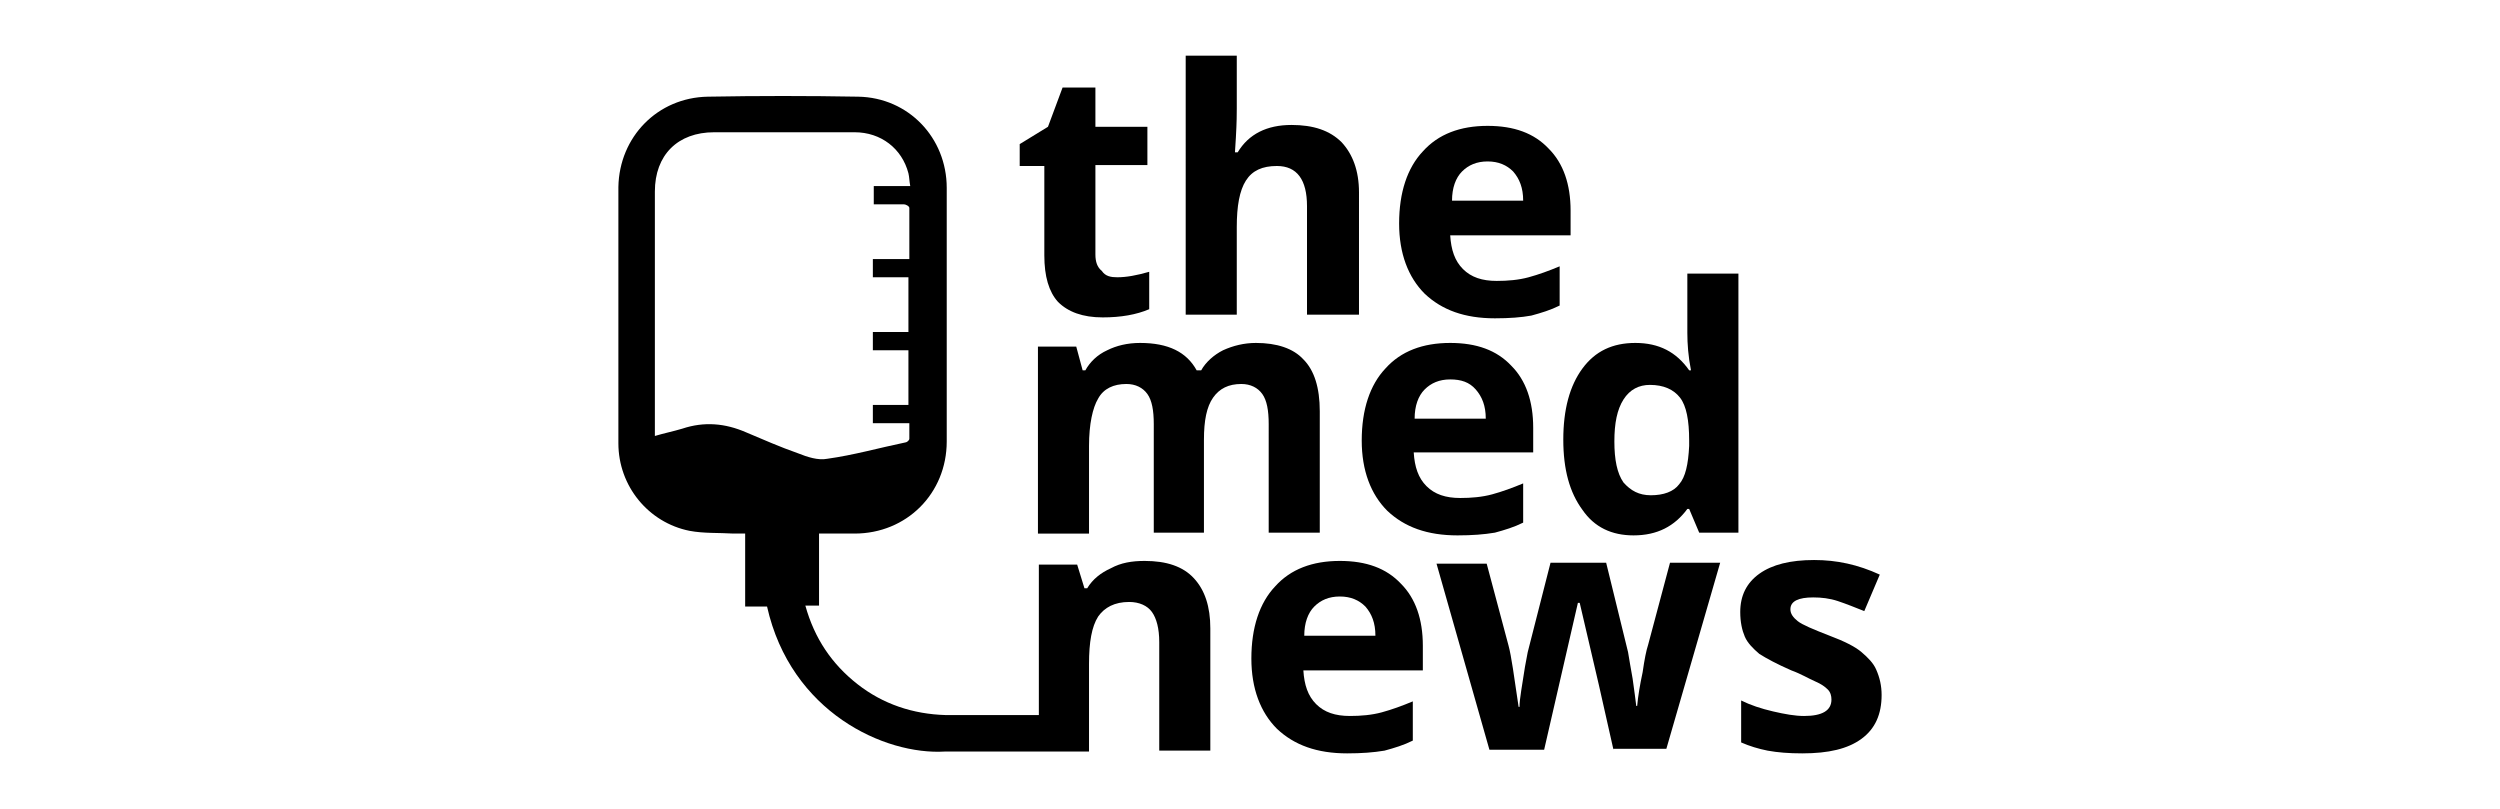<?xml version="1.0" encoding="utf-8"?>
<!-- Generator: Adobe Illustrator 21.0.2, SVG Export Plug-In . SVG Version: 6.00 Build 0)  -->
<svg version="1.1" id="Camada_1" xmlns="http://www.w3.org/2000/svg" xmlns:xlink="http://www.w3.org/1999/xlink" x="0px" y="0px"
	 viewBox="0 0 274.1 88.7" style="enable-background:new 0 0 274.1 88.7;" xml:space="preserve">
<style type="text/css">
	.st0{fill:#FFFF00;}
	.st1{fill:#42210B;}
</style>
<g>
	<path d="M122.5,30.4c1,0,2.1-0.2,3.5-0.6v4.1c-1.4,0.6-3.1,0.9-5.1,0.9c-2.2,0-3.8-0.6-4.9-1.7c-1-1.1-1.5-2.8-1.5-5.1v-9.8h-2.7
		v-2.4l3.1-1.9l1.6-4.3h3.6v4.3h5.7v4.2h-5.7v9.8c0,0.8,0.2,1.4,0.7,1.8C121.2,30.3,121.8,30.4,122.5,30.4z"/>
	<path d="M148.9,34.5h-5.6V22.6c0-2.9-1.1-4.4-3.3-4.4c-1.6,0-2.7,0.5-3.4,1.6c-0.7,1.1-1,2.8-1,5.1v9.6h-5.6V6.1h5.6v5.8
		c0,0.5,0,1.5-0.1,3.2l-0.1,1.6h0.3c1.2-2,3.2-3,5.9-3c2.4,0,4.2,0.6,5.5,1.9c1.2,1.3,1.9,3.1,1.9,5.5V34.5z"/>
	<path d="M163.9,34.9c-3.3,0-5.8-0.9-7.7-2.7c-1.8-1.8-2.8-4.4-2.8-7.7c0-3.4,0.9-6.1,2.6-7.9c1.7-1.9,4.1-2.8,7.1-2.8
		c2.9,0,5.1,0.8,6.7,2.5c1.6,1.6,2.4,3.9,2.4,6.8v2.7H159c0.1,1.6,0.5,2.8,1.4,3.7c0.9,0.9,2.1,1.3,3.7,1.3c1.2,0,2.4-0.1,3.5-0.4
		c1.1-0.3,2.2-0.7,3.4-1.2v4.3c-1,0.5-2,0.8-3.1,1.1C166.8,34.8,165.5,34.9,163.9,34.9z M163.1,17.7c-1.2,0-2.1,0.4-2.8,1.1
		c-0.7,0.7-1.1,1.8-1.1,3.2h7.8c0-1.4-0.4-2.4-1.1-3.2C165.2,18.1,164.3,17.7,163.1,17.7z"/>
	<path d="M132.1,58.4h-5.6V46.5c0-1.5-0.2-2.6-0.7-3.3c-0.5-0.7-1.3-1.1-2.3-1.1c-1.4,0-2.5,0.5-3.1,1.6c-0.6,1-1,2.8-1,5.2v9.6
		h-5.6V38h4.2l0.7,2.6h0.3c0.5-0.9,1.3-1.7,2.4-2.2c1-0.5,2.2-0.8,3.6-0.8c3.1,0,5.1,1,6.2,3h0.5c0.5-0.9,1.4-1.7,2.4-2.2
		c1.1-0.5,2.3-0.8,3.6-0.8c2.3,0,4.1,0.6,5.2,1.8c1.2,1.2,1.8,3.1,1.8,5.7v13.3h-5.6V46.5c0-1.5-0.2-2.6-0.7-3.3
		c-0.5-0.7-1.3-1.1-2.3-1.1c-1.4,0-2.4,0.5-3.1,1.5c-0.7,1-1,2.5-1,4.6V58.4z"/>
	<path d="M159.8,58.7c-3.3,0-5.8-0.9-7.7-2.7c-1.8-1.8-2.8-4.4-2.8-7.7c0-3.4,0.9-6.1,2.6-7.9c1.7-1.9,4.1-2.8,7.1-2.8
		c2.9,0,5.1,0.8,6.7,2.5c1.6,1.6,2.4,3.9,2.4,6.8v2.7H155c0.1,1.6,0.5,2.8,1.4,3.7c0.9,0.9,2.1,1.3,3.7,1.3c1.2,0,2.4-0.1,3.5-0.4
		c1.1-0.3,2.2-0.7,3.4-1.2v4.3c-1,0.5-2,0.8-3.1,1.1C162.7,58.6,161.4,58.7,159.8,58.7z M159,41.6c-1.2,0-2.1,0.4-2.8,1.1
		c-0.7,0.7-1.1,1.8-1.1,3.2h7.8c0-1.4-0.4-2.4-1.1-3.2C161.1,41.9,160.2,41.6,159,41.6z"/>
	<path d="M179.1,58.7c-2.4,0-4.3-0.9-5.6-2.8c-1.4-1.9-2.1-4.4-2.1-7.7c0-3.3,0.7-5.9,2.1-7.8c1.4-1.9,3.3-2.8,5.8-2.8
		c2.6,0,4.5,1,5.9,3h0.2c-0.3-1.5-0.4-2.9-0.4-4.1V30h5.6v28.4h-4.3l-1.1-2.6h-0.2C183.6,57.7,181.7,58.7,179.1,58.7z M181,54.3
		c1.4,0,2.5-0.4,3.1-1.2c0.7-0.8,1-2.2,1.1-4.2v-0.6c0-2.2-0.3-3.8-1-4.7c-0.7-0.9-1.8-1.4-3.3-1.4c-1.2,0-2.2,0.5-2.9,1.6
		c-0.7,1.1-1,2.6-1,4.6c0,2,0.3,3.5,1,4.5C178.8,53.8,179.7,54.3,181,54.3z"/>
	<path d="M130.9,63.4c-1.2-1.3-3-1.9-5.4-1.9c-1.4,0-2.6,0.2-3.7,0.8c-1.1,0.5-2,1.2-2.6,2.2h-0.3l-0.8-2.6h-4.2v16.5h-10.2
		c-3.6-0.1-6.9-1.2-9.7-3.4c-2.8-2.2-4.7-5-5.7-8.6h1.5v-7.9c1.4,0,2.6,0,3.9,0c5.7,0,10.1-4.4,10.1-10.1c0-9.3,0-18.6,0-27.8
		c0-5.5-4.2-9.9-9.7-10c-5.5-0.1-11-0.1-16.5,0c-5.5,0.1-9.7,4.4-9.8,9.9c0,9.4,0,18.7,0,28.1c0,4.7,3.3,8.7,7.8,9.6
		c1.6,0.3,3.2,0.2,4.8,0.3c0.4,0,0.9,0,1.3,0v8h2.4c2.6,11.6,12.9,16.3,19.5,15.9l10.2,0h5.6v-9.6c0-2.4,0.3-4.1,1-5.2
		c0.7-1,1.8-1.6,3.4-1.6c1.1,0,2,0.4,2.5,1.1c0.5,0.7,0.8,1.8,0.8,3.3v11.9h5.6V68.9C132.7,66.5,132.1,64.7,130.9,63.4z M81.8,47.4
		c-2.3-1-4.6-1.2-7-0.4c-1,0.3-2,0.5-3,0.8v-0.9c0-8.6,0-17.3,0-25.9c0-4,2.5-6.5,6.5-6.5c5.1,0,10.2,0,15.4,0
		c2.9,0,5.2,1.8,5.9,4.5c0.1,0.4,0.1,0.9,0.2,1.4h-4v2c1.1,0,2.2,0,3.3,0c0.2,0,0.6,0.2,0.6,0.4c0,1.8,0,3.7,0,5.6h-4v2h3.9v6h-3.9
		v2h3.9v6h-3.9v2h4c0,0.6,0,1.2,0,1.7c0,0.2-0.3,0.4-0.4,0.4c-2.9,0.6-5.7,1.4-8.6,1.8c-1,0.2-2.2-0.2-3.2-0.6
		C85.5,49,83.7,48.2,81.8,47.4z"/>
	<path d="M147.7,82.6c-3.3,0-5.8-0.9-7.7-2.7c-1.8-1.8-2.8-4.4-2.8-7.7c0-3.4,0.9-6.1,2.6-7.9c1.7-1.9,4.1-2.8,7.1-2.8
		c2.9,0,5.1,0.8,6.7,2.5c1.6,1.6,2.4,3.9,2.4,6.8v2.7h-13.1c0.1,1.6,0.5,2.8,1.4,3.7c0.9,0.9,2.1,1.3,3.7,1.3c1.2,0,2.4-0.1,3.5-0.4
		c1.1-0.3,2.2-0.7,3.4-1.2v4.3c-1,0.5-2,0.8-3.1,1.1C150.6,82.5,149.3,82.6,147.7,82.6z M146.9,65.4c-1.2,0-2.1,0.4-2.8,1.1
		c-0.7,0.7-1.1,1.8-1.1,3.2h7.8c0-1.4-0.4-2.4-1.1-3.2C149,65.8,148.1,65.4,146.9,65.4z"/>
	<path d="M176.9,82.2l-1.6-7.1l-2.1-9h-0.2l-3.7,16.1h-6l-5.8-20.4h5.5l2.4,9c0.3,1.1,0.6,3.3,1.1,6.7h0.1c0-0.9,0.3-2.4,0.6-4.4
		l0.3-1.6l2.5-9.8h6.1l2.4,9.8c0.1,0.7,0.3,1.7,0.5,2.9c0.2,1.3,0.3,2.3,0.4,3h0.1c0.1-1.1,0.3-2.3,0.6-3.7c0.2-1.4,0.4-2.4,0.6-3
		l2.4-9h5.5l-5.9,20.4H176.9z"/>
	<path d="M206.3,76.2c0,2.1-0.7,3.7-2.2,4.8c-1.5,1.1-3.6,1.6-6.5,1.6c-1.5,0-2.7-0.1-3.8-0.3c-1-0.2-2-0.5-2.9-0.9v-4.6
		c1,0.5,2.2,0.9,3.5,1.2c1.3,0.3,2.4,0.5,3.4,0.5c2,0,3-0.6,3-1.8c0-0.4-0.1-0.8-0.4-1.1c-0.3-0.3-0.7-0.6-1.4-0.9
		c-0.7-0.3-1.5-0.8-2.6-1.2c-1.6-0.7-2.7-1.3-3.5-1.8c-0.7-0.6-1.3-1.2-1.6-1.9c-0.3-0.7-0.5-1.6-0.5-2.7c0-1.8,0.7-3.2,2.1-4.2
		c1.4-1,3.4-1.5,6-1.5c2.5,0,4.8,0.5,7.2,1.6l-1.7,4c-1-0.4-2-0.8-2.9-1.1c-0.9-0.3-1.8-0.4-2.7-0.4c-1.6,0-2.5,0.4-2.5,1.3
		c0,0.5,0.3,0.9,0.8,1.3c0.5,0.4,1.7,0.9,3.5,1.6c1.6,0.6,2.8,1.2,3.5,1.8c0.7,0.6,1.3,1.2,1.6,1.9
		C206.1,74.3,206.3,75.2,206.3,76.2z"/>
</g>
</svg>
